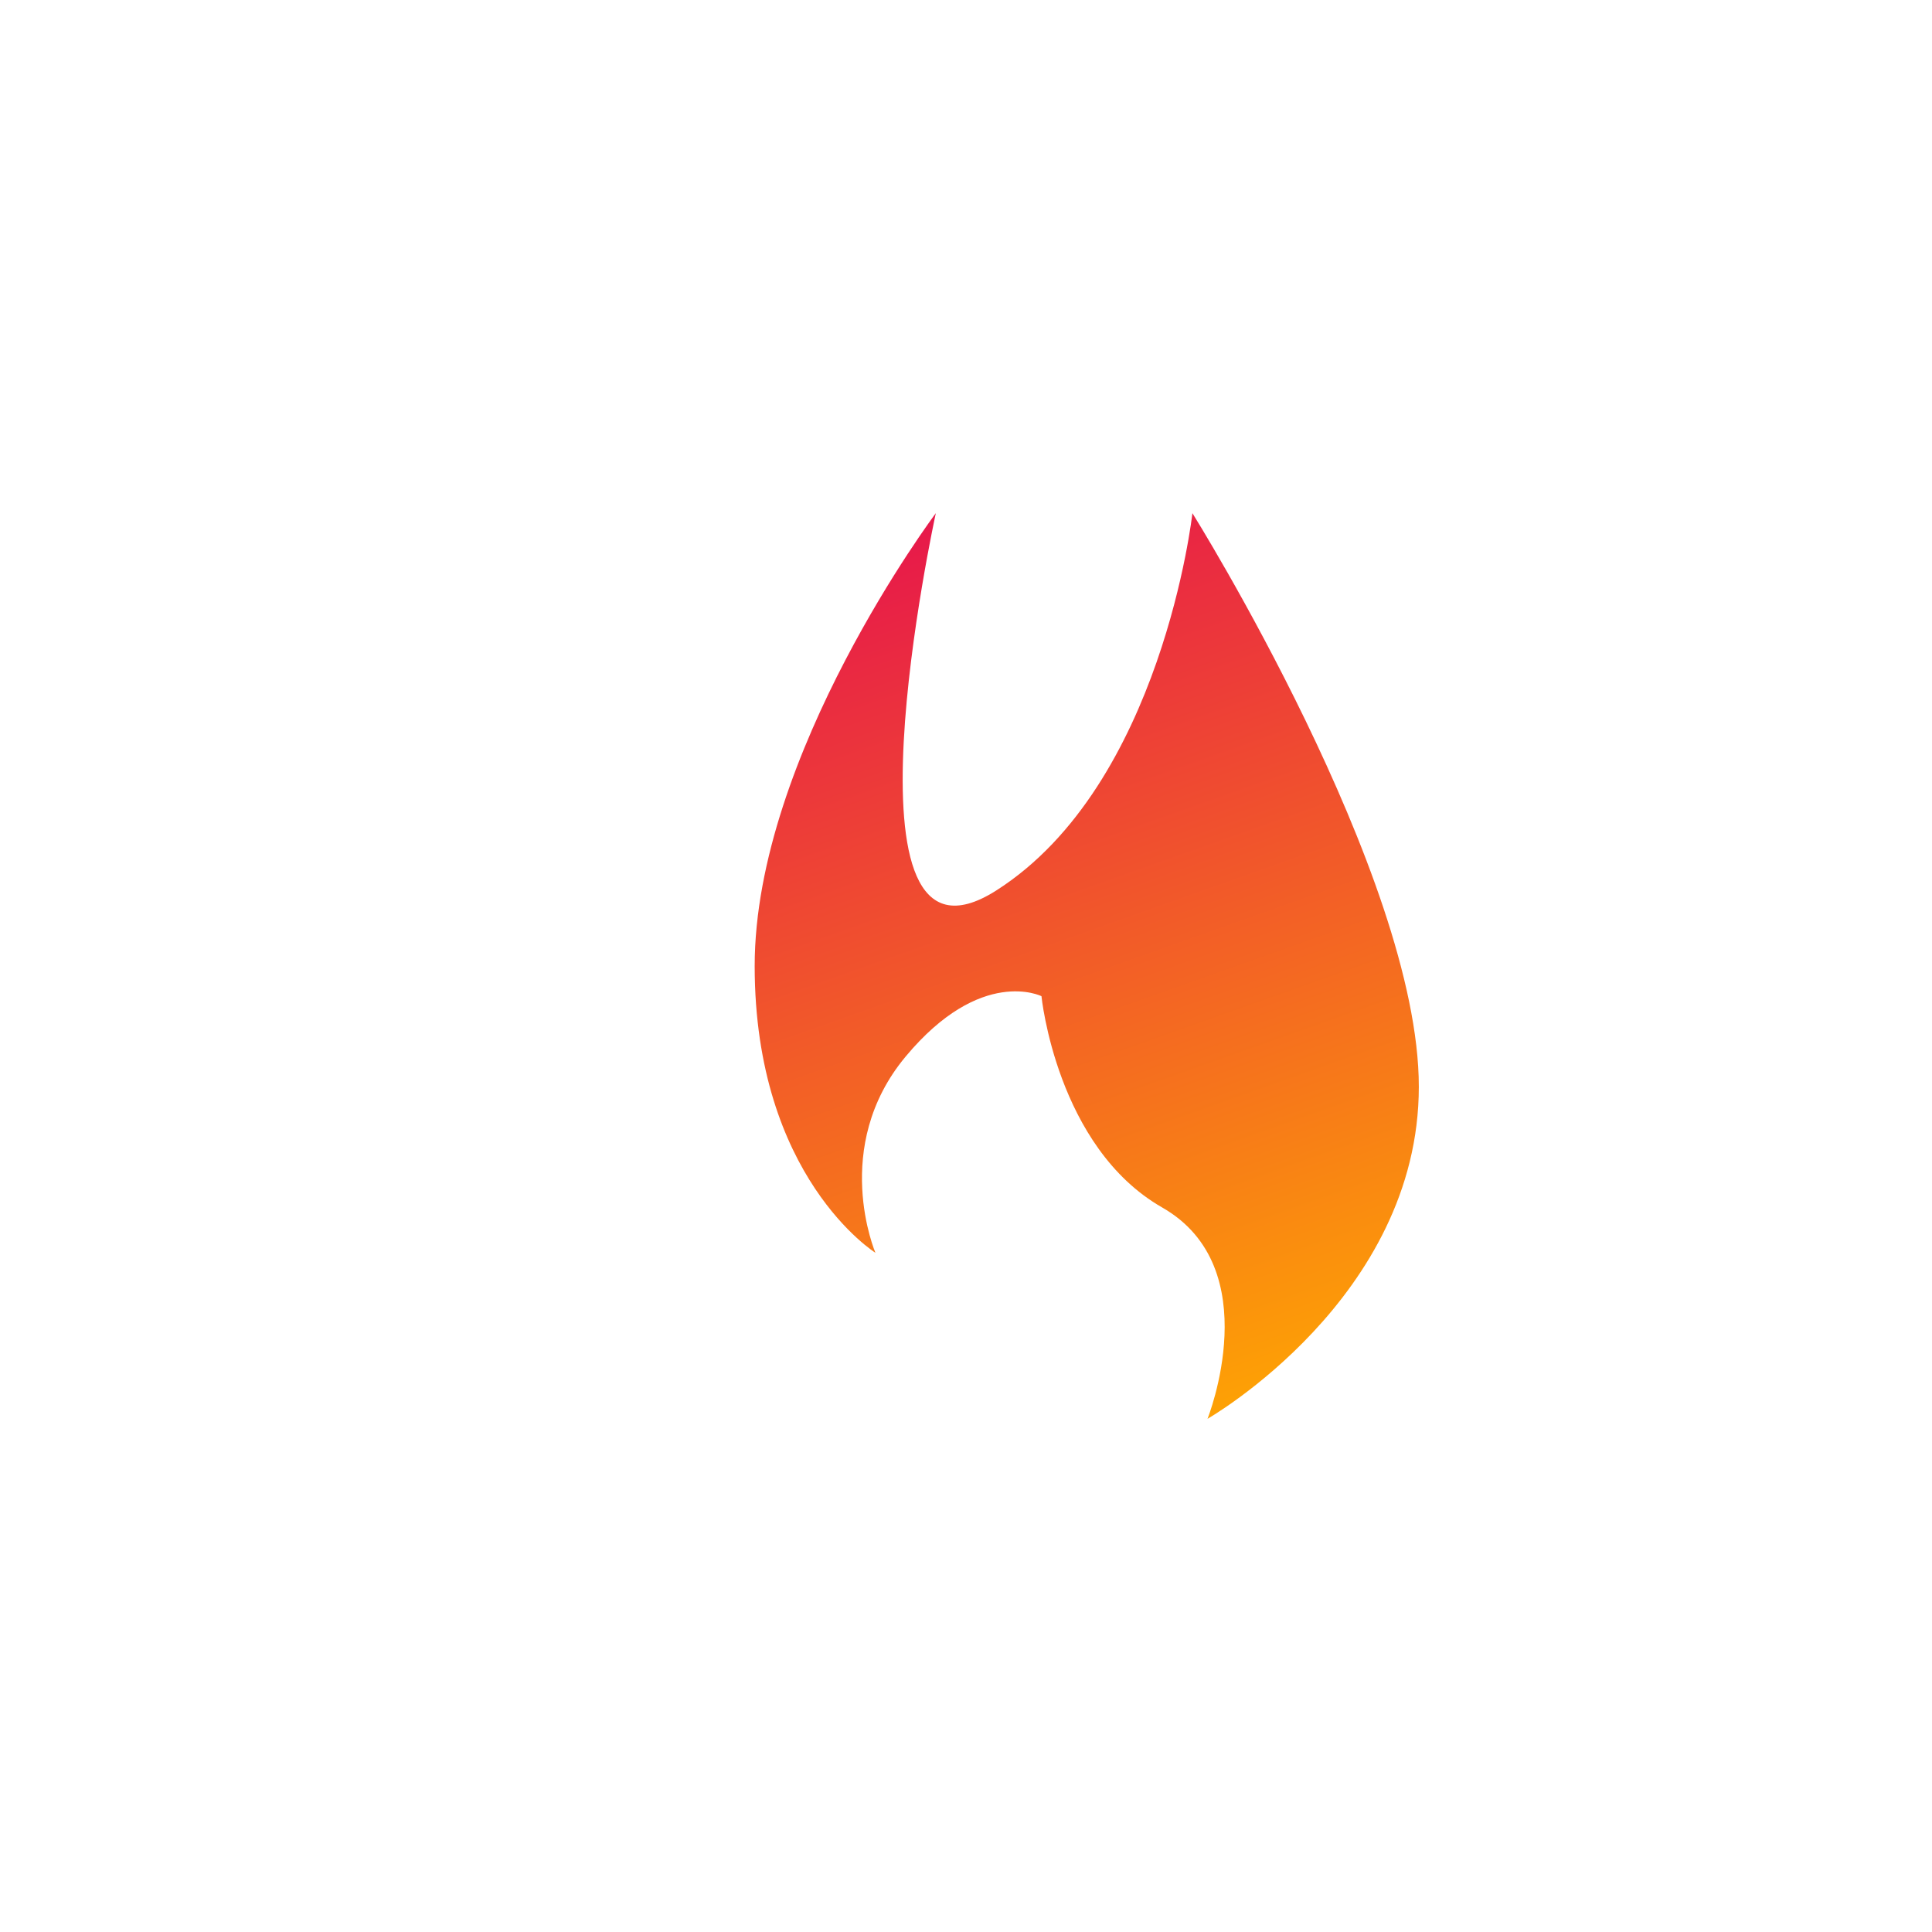 <svg width="100" height="100" viewBox="0 0 100 100" fill="none" xmlns="http://www.w3.org/2000/svg">
  <path d="M61.719 26.562C61.719 26.562 60.156 40.625 51.562 46.094C42.969 51.562 48.438 26.562 48.438 26.562C48.438 26.562 39.062 39.062 39.062 50C39.062 60.938 45.312 64.844 45.312 64.844C45.312 64.844 42.969 59.375 46.875 54.688C50.781 50 53.906 51.562 53.906 51.562C53.906 51.562 54.688 59.375 60.156 62.5C65.625 65.625 62.5 73.438 62.5 73.438C62.5 73.438 73.438 67.188 73.438 56.25C73.438 45.312 61.719 26.562 61.719 26.562Z" fill="url(#paint0_linear_1_2)"/>
  <defs>
    <linearGradient id="paint0_linear_1_2" x1="50" y1="26.562" x2="67.188" y2="75" gradientUnits="userSpaceOnUse">
      <stop stop-color="#E7194A"/>
      <stop offset="1" stop-color="#FFAA00"/>
    </linearGradient>
  </defs>
</svg> 